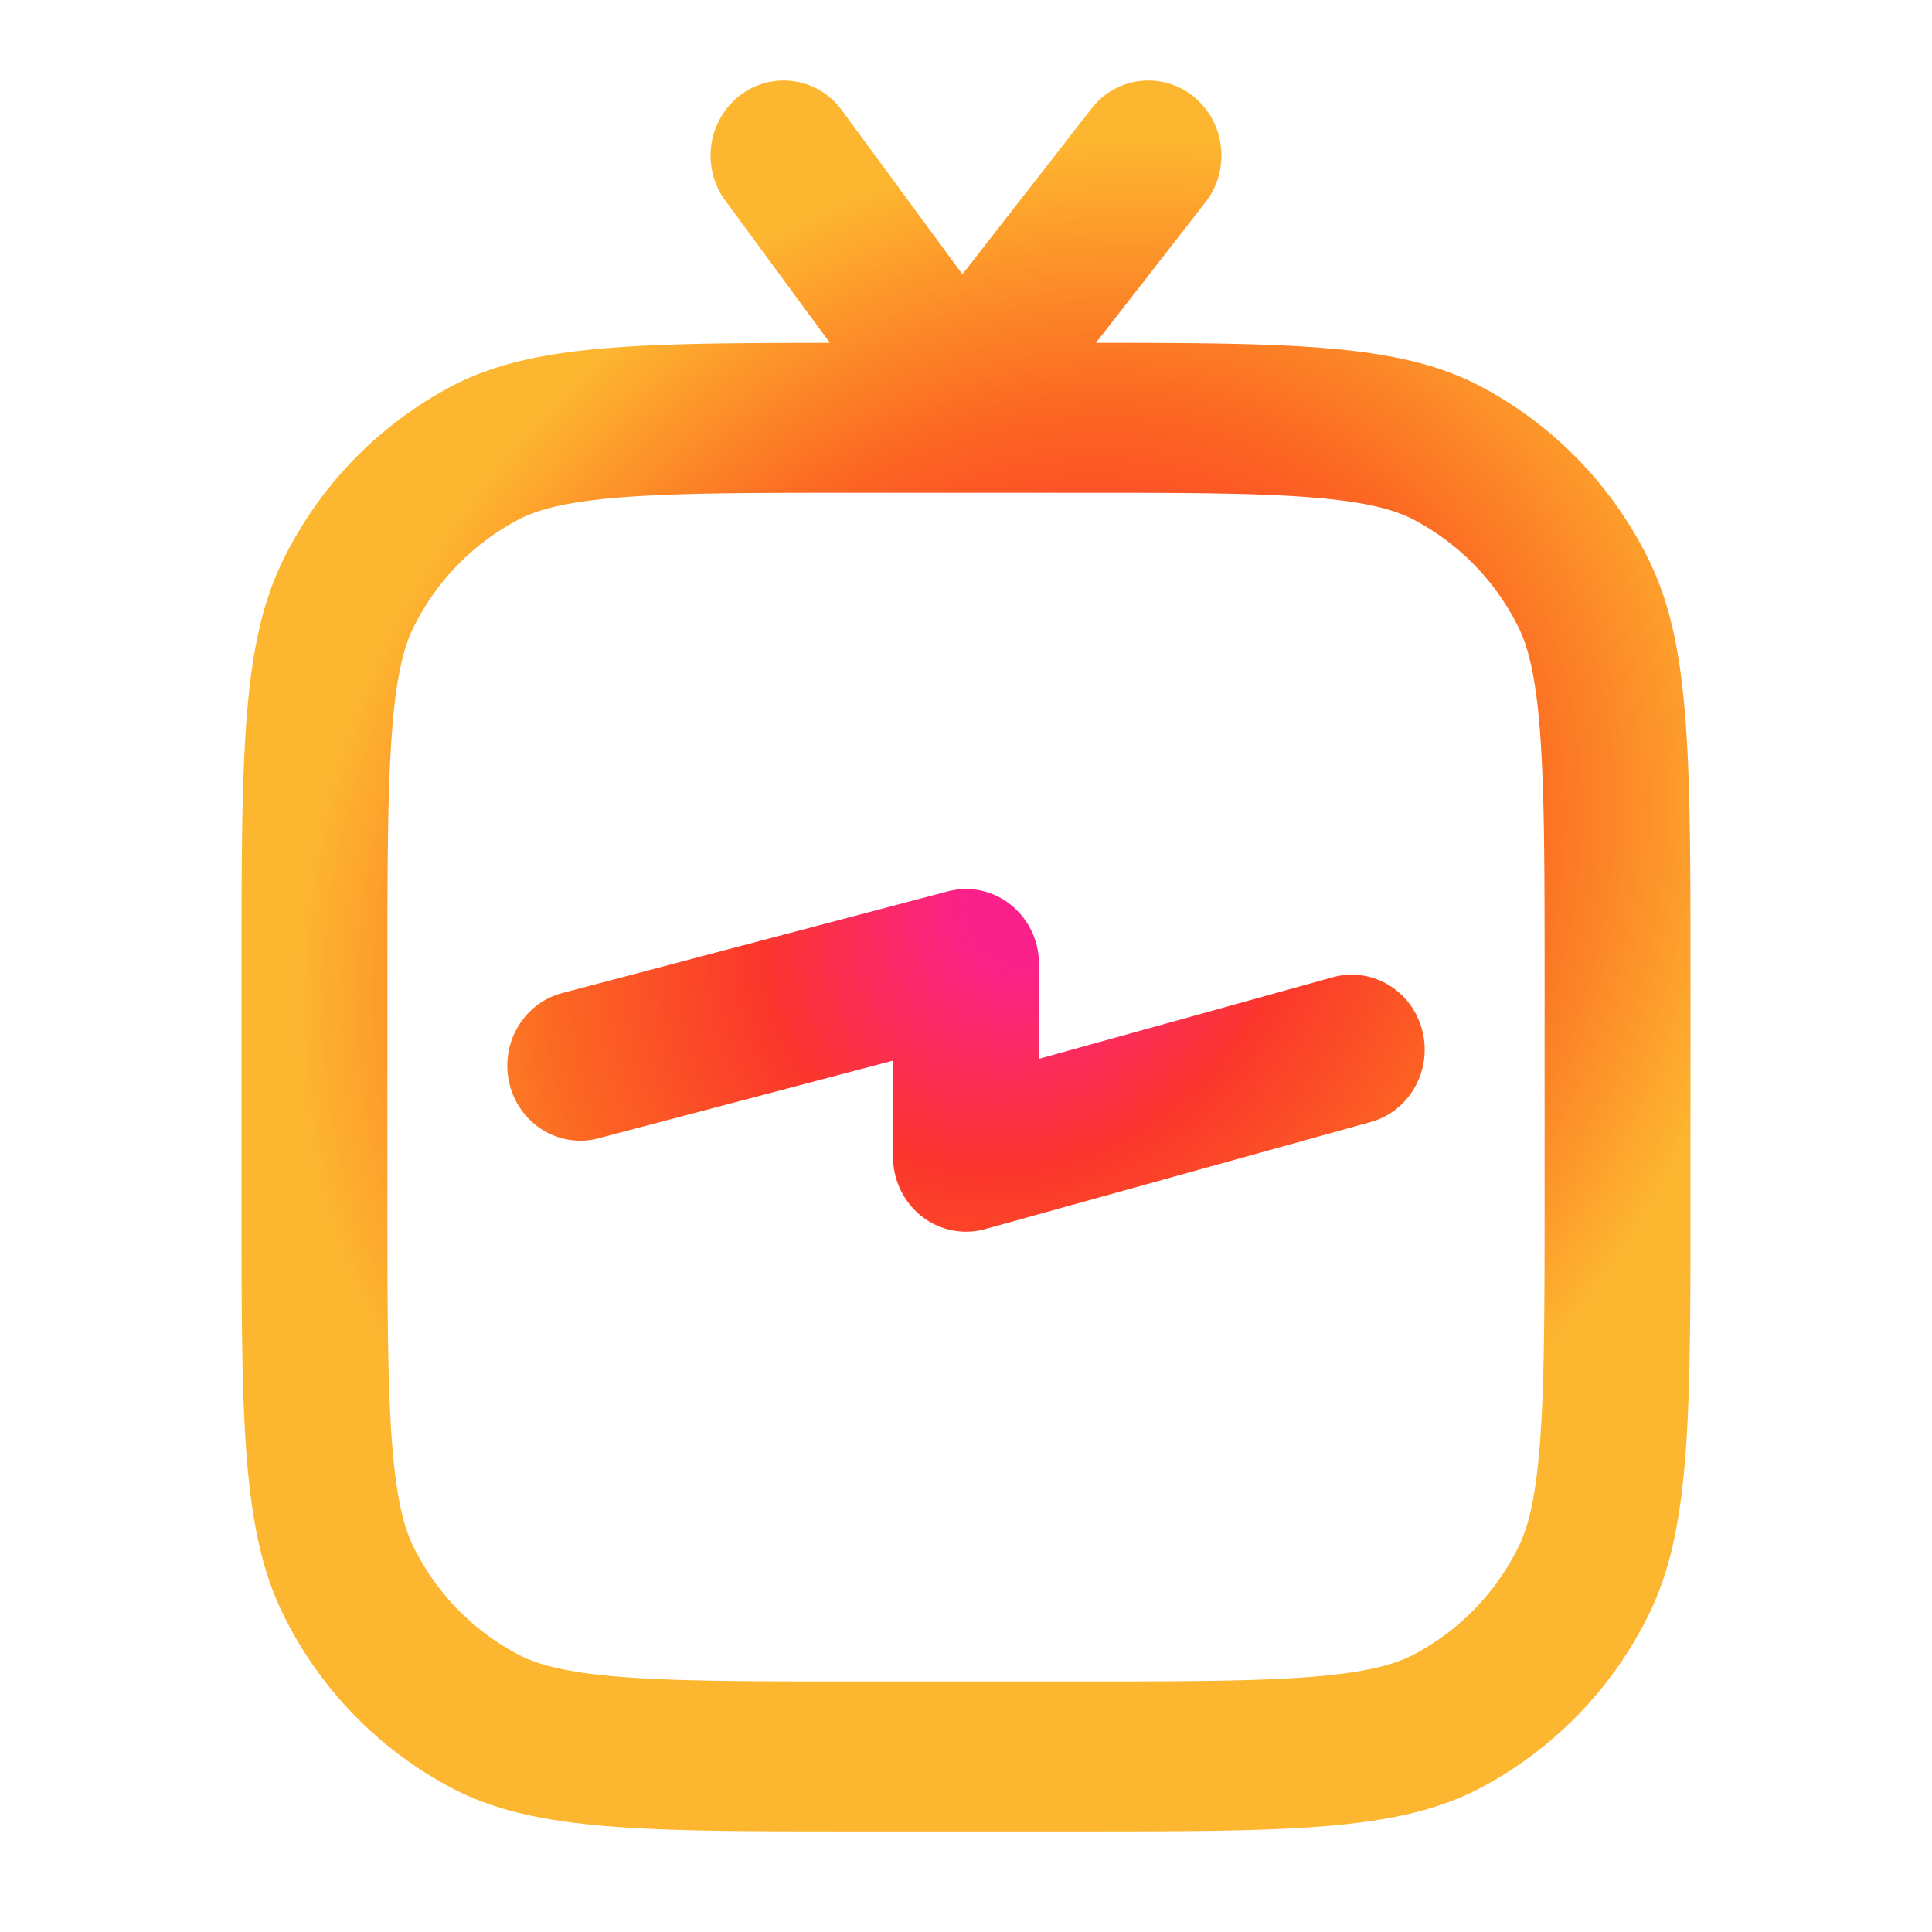 <svg xmlns="http://www.w3.org/2000/svg" fill="none" aria-hidden="true" viewBox="0 0 48 48"><path fill="url(#a)" d="M25.813 23.95c0-.576-.26-1.12-.702-1.472a1.776 1.776 0 0 0-1.562-.332l-9.583 2.527c-.97.256-1.554 1.271-1.305 2.267.25.996 1.237 1.597 2.207 1.341l7.319-1.93v2.388c0 .58.263 1.126.71 1.478a1.78 1.78 0 0 0 1.576.32l9.583-2.661c.966-.268 1.538-1.291 1.277-2.284-.261-.993-1.257-1.58-2.223-1.312l-7.297 2.026V23.95Z"/><path fill="url(#b)" fill-rule="evenodd" d="M18.375 2.377a1.781 1.781 0 0 1 2.54.363l2.996 4.075 3.206-4.116a1.78 1.78 0 0 1 2.548-.29c.782.642.909 1.814.283 2.617l-2.72 3.492c4.996.002 7.563.038 9.54 1.073a9.717 9.717 0 0 1 4.188 4.302C42 16 42 18.756 42 24.27v5.48c0 5.514 0 8.27-1.044 10.376a9.718 9.718 0 0 1-4.188 4.302c-2.05 1.073-4.733 1.073-10.1 1.073h-5.336c-5.367 0-8.05 0-10.1-1.073a9.718 9.718 0 0 1-4.188-4.302C6 38.02 6 35.263 6 29.75v-5.481c0-5.513 0-8.27 1.044-10.376a9.717 9.717 0 0 1 4.188-4.302c1.957-1.024 4.492-1.07 9.388-1.072l-2.6-3.534a1.896 1.896 0 0 1 .354-2.608Zm8.293 9.866h-5.336c-2.743 0-4.582.003-5.998.122-1.374.115-2.027.32-2.456.545a6.04 6.04 0 0 0-2.603 2.674c-.218.44-.418 1.111-.53 2.523-.116 1.454-.12 3.344-.12 6.162v5.48c0 2.819.004 4.708.12 6.163.112 1.411.312 2.082.53 2.522a6.04 6.04 0 0 0 2.603 2.674c.429.225 1.082.43 2.456.546 1.416.118 3.255.121 5.998.121h5.336c2.743 0 4.582-.003 5.998-.121 1.374-.116 2.027-.321 2.456-.546a6.04 6.04 0 0 0 2.603-2.674c.218-.44.418-1.111.53-2.522.116-1.455.12-3.344.12-6.162v-5.481c0-2.818-.004-4.708-.12-6.162-.112-1.412-.312-2.082-.53-2.523a6.04 6.04 0 0 0-2.603-2.674c-.429-.224-1.082-.43-2.456-.545-1.416-.119-3.255-.122-5.998-.122Z" clip-rule="evenodd"/><defs><radialGradient id="a" cx="0" cy="0" r="1" gradientTransform="rotate(-49.34 37.03 -16.849) scale(26.83 22.726)" gradientUnits="userSpaceOnUse"><stop offset=".067" stop-color="#FB218B"/><stop offset=".28" stop-color="#FB372B"/><stop offset=".49" stop-color="#FC6822"/><stop offset=".751" stop-color="#FDB630"/></radialGradient><radialGradient id="b" cx="0" cy="0" r="1" gradientTransform="rotate(-49.34 37.03 -16.849) scale(26.83 22.726)" gradientUnits="userSpaceOnUse"><stop offset=".067" stop-color="#FB218B"/><stop offset=".28" stop-color="#FB372B"/><stop offset=".49" stop-color="#FC6822"/><stop offset=".751" stop-color="#FDB630"/></radialGradient></defs></svg>